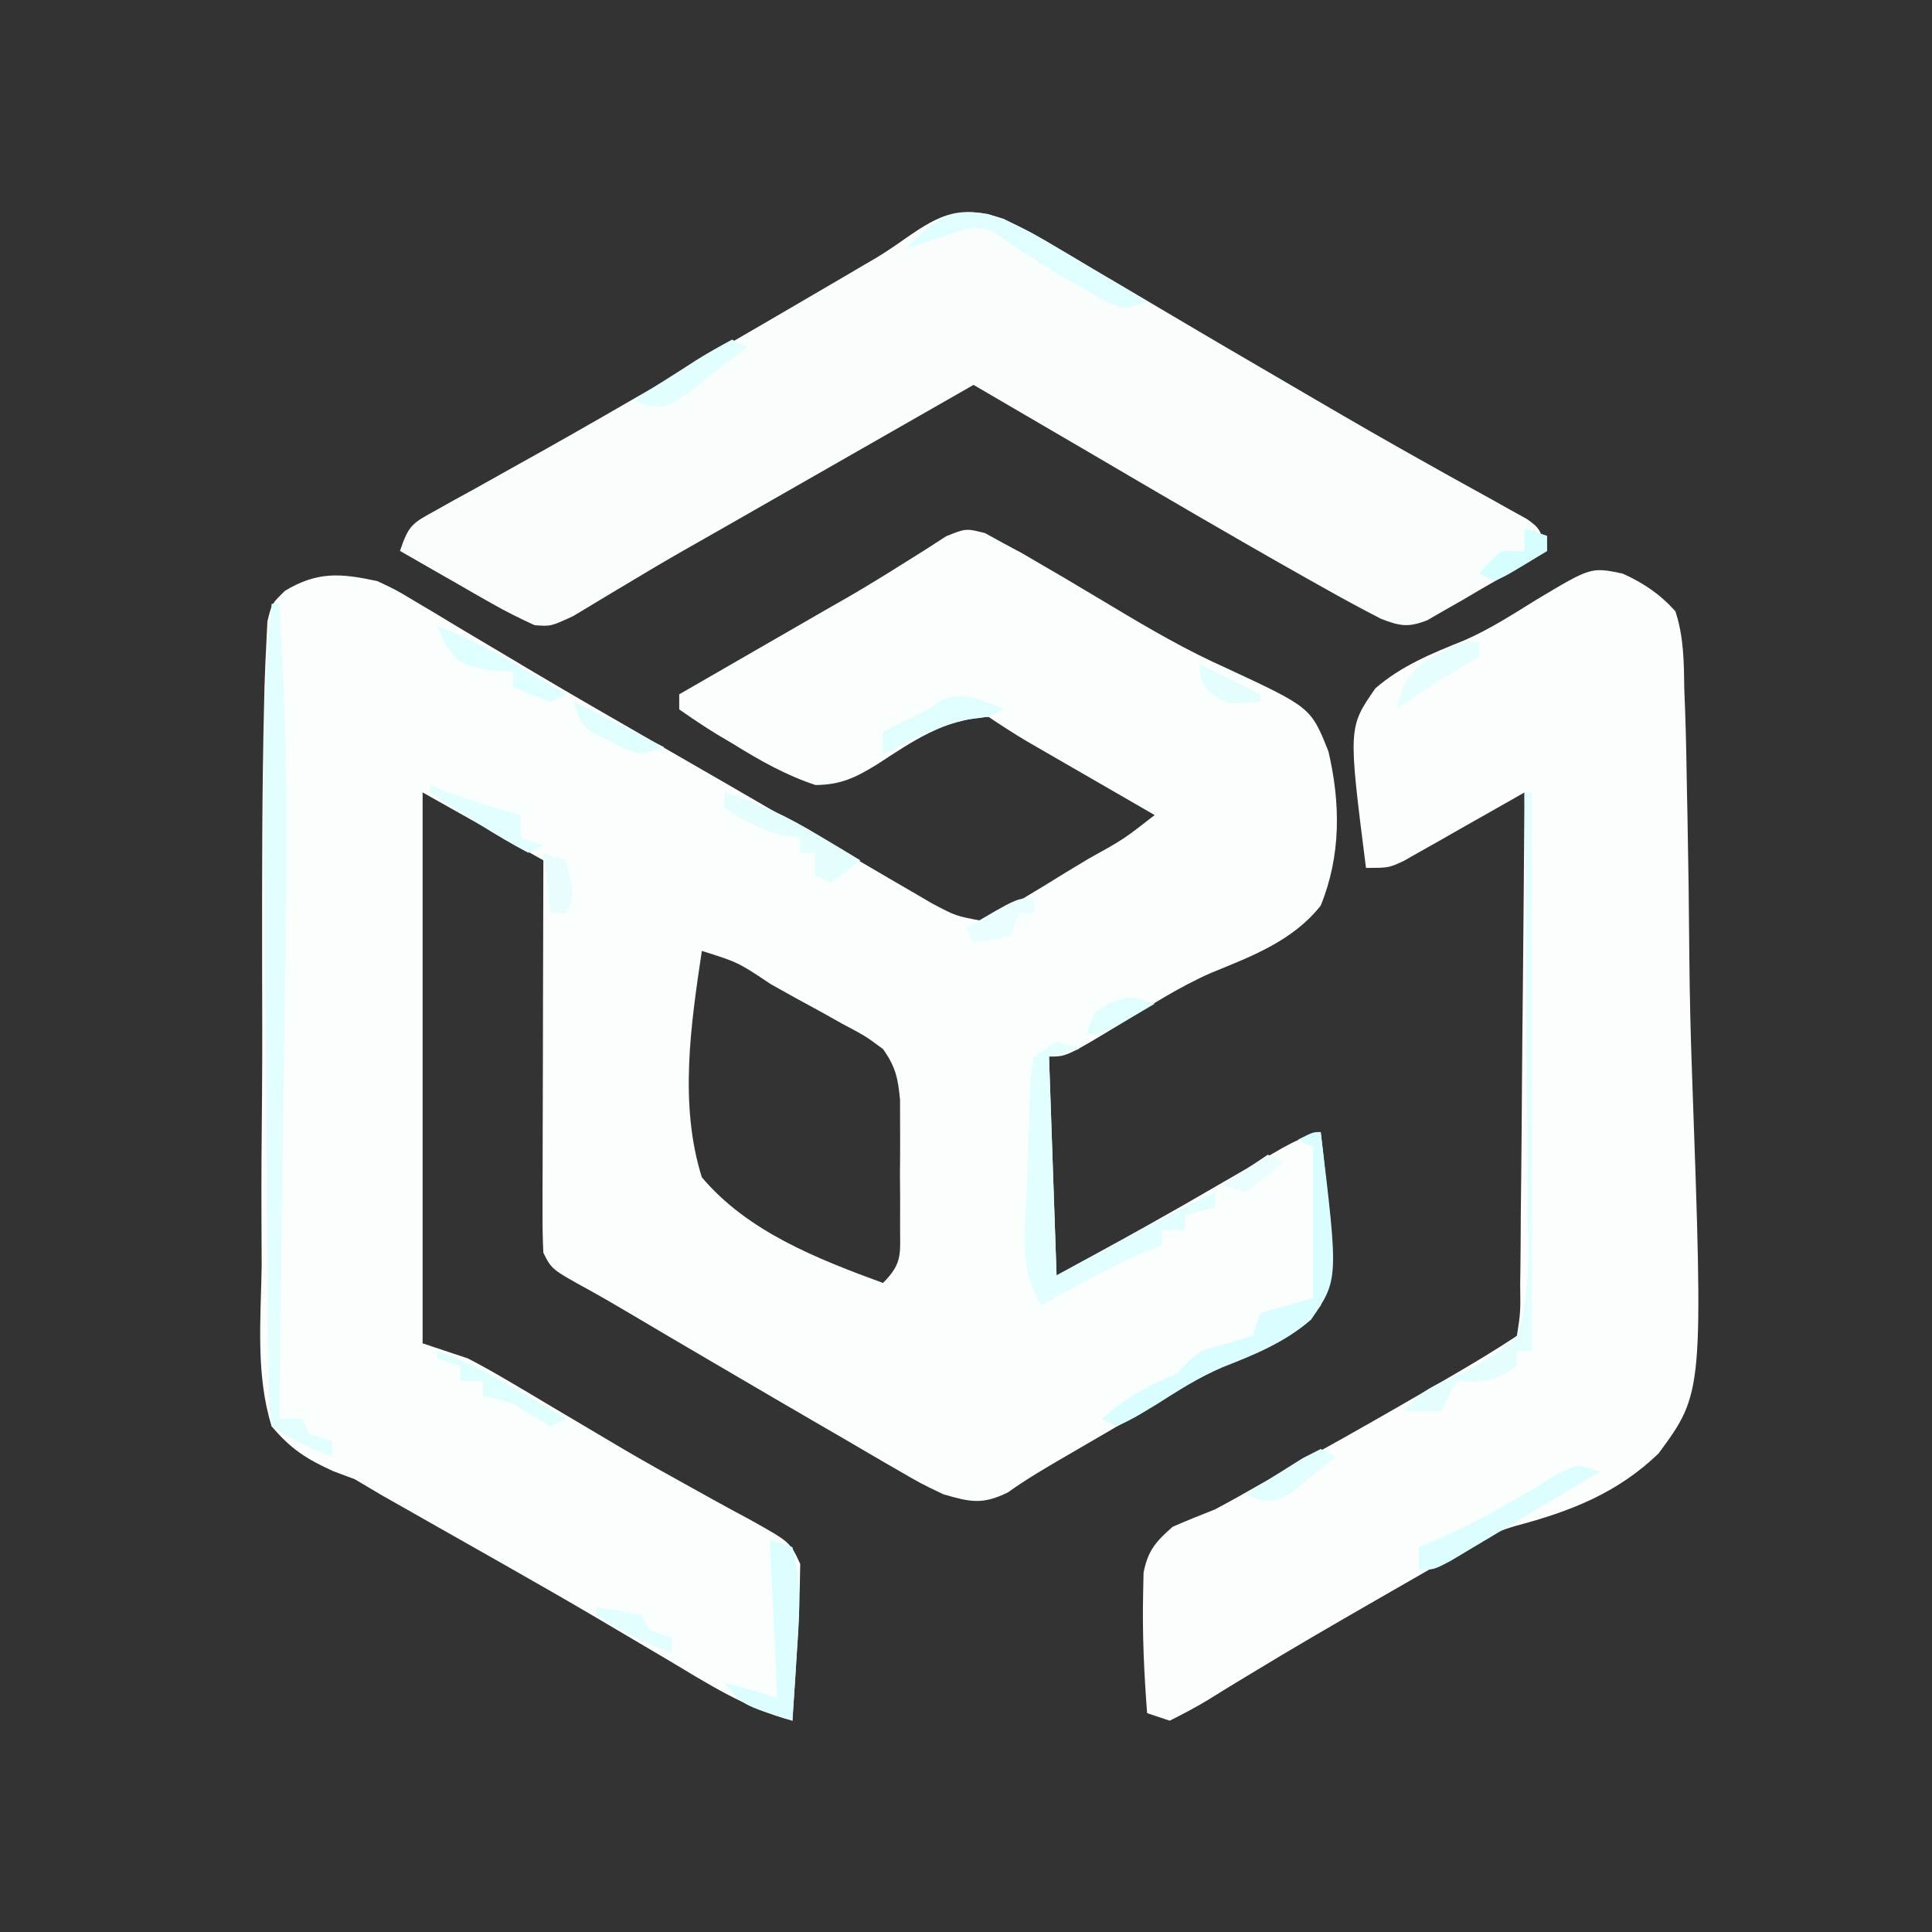 <?xml version="1.0" encoding="UTF-8"?>
<svg version="1.1" xmlns="http://www.w3.org/2000/svg" width="256" height="256">
<rect width="100%" height="100%" fill="#333333" stroke="none"/>
<path d="M0 0 C0.818 0.449 1.636 0.897 2.478 1.359 C3.298 1.801 4.118 2.242 4.963 2.697 C5.828 3.203 6.693 3.709 7.584 4.23 C8.56 4.798 9.535 5.366 10.541 5.951 C12.657 7.201 14.767 8.46 16.873 9.727 C21.852 12.714 26.75 15.564 32.06 17.922 C43.177 23.102 43.177 23.102 45.499 28.915 C47.119 35.816 47.174 42.729 44.478 49.359 C40.777 54.034 35.328 56.075 29.943 58.275 C25.749 60.12 21.932 62.58 18.041 64.984 C10.802 69.359 10.802 69.359 8.478 69.359 C8.973 83.714 8.973 83.714 9.478 98.359 C17.803 93.84 17.803 93.84 26.041 89.184 C26.939 88.666 27.838 88.148 28.763 87.615 C30.605 86.551 32.446 85.486 34.287 84.42 C35.175 83.909 36.063 83.398 36.978 82.871 C37.772 82.412 38.566 81.952 39.385 81.479 C41.478 80.359 41.478 80.359 44.478 79.359 C45.398 86.965 46.217 94.824 44.478 102.359 C40.981 106.617 37.085 108.146 32.065 110.197 C26.755 112.583 21.844 115.75 16.853 118.734 C14.8 119.932 12.746 121.128 10.689 122.32 C8.056 123.85 5.506 125.34 3.028 127.112 C-0.349 128.764 -1.941 128.398 -5.522 127.359 C-8.503 125.936 -8.503 125.936 -11.635 124.113 C-12.202 123.786 -12.77 123.459 -13.355 123.123 C-15.186 122.064 -17.01 120.993 -18.834 119.922 C-20.096 119.19 -21.358 118.458 -22.62 117.728 C-26.261 115.617 -29.892 113.489 -33.522 111.359 C-34.464 110.808 -35.406 110.257 -36.377 109.689 C-39.958 107.594 -43.535 105.492 -47.104 103.375 C-48.886 102.324 -50.671 101.277 -52.484 100.279 C-57.423 97.558 -57.423 97.558 -58.522 95.359 C-58.612 93.695 -58.639 92.026 -58.635 90.359 C-58.635 89.318 -58.635 88.277 -58.635 87.205 C-58.63 86.077 -58.625 84.95 -58.619 83.789 C-58.618 82.638 -58.617 81.486 -58.615 80.3 C-58.609 76.611 -58.597 72.923 -58.584 69.234 C-58.579 66.738 -58.575 64.242 -58.571 61.746 C-58.56 55.617 -58.542 49.488 -58.522 43.359 C-63.802 40.389 -69.082 37.419 -74.522 34.359 C-74.522 58.449 -74.522 82.539 -74.522 107.359 C-72.542 108.019 -70.562 108.679 -68.522 109.359 C-66.772 110.266 -65.049 111.225 -63.354 112.23 C-61.903 113.084 -61.903 113.084 -60.422 113.955 C-59.403 114.563 -58.384 115.171 -57.334 115.797 C-55.194 117.066 -53.053 118.334 -50.912 119.602 C-49.844 120.234 -48.776 120.867 -47.676 121.519 C-44.725 123.241 -41.751 124.909 -38.756 126.555 C-37.442 127.285 -37.442 127.285 -36.101 128.03 C-34.457 128.939 -32.806 129.836 -31.148 130.719 C-25.832 133.69 -25.832 133.69 -24.49 136.586 C-24.536 140.627 -24.682 144.64 -24.959 148.672 C-25.011 149.508 -25.064 150.344 -25.117 151.205 C-25.246 153.257 -25.383 155.308 -25.522 157.359 C-31.663 155.737 -36.744 152.462 -42.147 149.234 C-44.288 147.969 -46.43 146.704 -48.573 145.441 C-49.699 144.777 -50.825 144.113 -51.985 143.428 C-55.619 141.295 -59.276 139.203 -62.94 137.121 C-63.866 136.594 -63.866 136.594 -64.811 136.057 C-67.811 134.352 -70.812 132.652 -73.815 130.955 C-74.921 130.326 -76.027 129.698 -77.166 129.051 C-78.129 128.506 -79.092 127.962 -80.083 127.401 C-81.785 126.39 -81.785 126.39 -83.522 125.359 C-84.445 125.015 -85.368 124.671 -86.32 124.317 C-89.897 122.702 -91.973 121.371 -94.522 118.359 C-96.655 111.62 -95.964 104.109 -95.85 97.133 C-95.854 95.022 -95.863 92.91 -95.877 90.799 C-95.9 85.243 -95.856 79.69 -95.799 74.135 C-95.754 68.518 -95.777 62.902 -95.791 57.285 C-95.803 45.642 -95.808 34 -95.522 22.359 C-95.505 21.648 -95.488 20.936 -95.47 20.203 C-95.415 18.355 -95.327 16.509 -95.236 14.663 C-95.188 13.688 -95.14 12.714 -95.091 11.71 C-94.522 9.359 -94.522 9.359 -92.759 7.641 C-88.452 5.053 -85.369 5.311 -80.522 6.359 C-78.05 7.52 -78.05 7.52 -75.6 8.992 C-74.671 9.543 -73.741 10.094 -72.784 10.662 C-71.79 11.263 -70.796 11.865 -69.772 12.484 C-67.608 13.77 -65.444 15.055 -63.28 16.34 C-62.164 17.005 -61.048 17.671 -59.898 18.357 C-54.509 21.553 -49.078 24.675 -43.647 27.797 C-37.448 31.363 -31.25 34.93 -25.074 38.536 C-22.677 39.934 -20.278 41.33 -17.879 42.725 C-16.183 43.713 -14.489 44.707 -12.796 45.701 C-11.256 46.595 -11.256 46.595 -9.686 47.508 C-8.783 48.036 -7.88 48.563 -6.95 49.107 C-3.872 50.725 -3.872 50.725 -0.522 51.359 C2.04 50.317 2.04 50.317 4.646 48.648 C6.109 47.771 6.109 47.771 7.601 46.875 C8.613 46.251 9.624 45.627 10.666 44.984 C11.689 44.368 12.712 43.752 13.765 43.117 C18.367 40.568 18.367 40.568 22.478 37.359 C21.918 37.037 21.359 36.714 20.782 36.381 C18.242 34.917 15.704 33.451 13.166 31.984 C12.285 31.476 11.404 30.969 10.496 30.445 C9.648 29.955 8.801 29.466 7.927 28.961 C6.757 28.285 6.757 28.285 5.563 27.596 C3.835 26.571 2.15 25.474 0.478 24.359 C-5.362 24.608 -9.573 27.559 -14.311 30.652 C-17.137 32.389 -19.122 33.357 -22.467 33.379 C-26.461 32.046 -29.828 30.132 -33.397 27.922 C-34.085 27.514 -34.773 27.106 -35.483 26.686 C-37.202 25.64 -38.868 24.506 -40.522 23.359 C-40.522 22.699 -40.522 22.039 -40.522 21.359 C-39.797 20.942 -39.072 20.524 -38.325 20.094 C-35.574 18.508 -32.823 16.922 -30.073 15.335 C-28.321 14.325 -26.57 13.316 -24.819 12.307 C-23.684 11.652 -22.55 10.998 -21.381 10.324 C-20.242 9.673 -19.103 9.022 -17.93 8.351 C-15.649 7.018 -13.392 5.644 -11.16 4.231 C-10.109 3.573 -9.058 2.916 -7.975 2.238 C-7.043 1.637 -6.112 1.036 -5.152 0.416 C-2.522 -0.641 -2.522 -0.641 0 0 Z M-37.522 55.359 C-38.994 65.148 -40.548 75.754 -37.522 85.359 C-31.445 92.569 -22.201 96.172 -13.522 99.359 C-10.887 96.724 -11.264 95.508 -11.256 91.836 C-11.254 90.733 -11.251 89.629 -11.248 88.492 C-11.256 87.335 -11.264 86.177 -11.272 84.984 C-11.264 83.835 -11.256 82.685 -11.248 81.5 C-11.251 80.394 -11.253 79.288 -11.256 78.148 C-11.258 77.135 -11.261 76.121 -11.263 75.077 C-11.536 72.208 -11.858 70.701 -13.522 68.359 C-15.875 66.625 -15.875 66.625 -18.713 65.125 C-19.74 64.551 -20.767 63.978 -21.824 63.387 C-22.9 62.8 -23.976 62.214 -25.084 61.609 C-26.164 61.007 -27.243 60.405 -28.356 59.785 C-32.715 56.873 -32.715 56.873 -37.522 55.359 Z " fill="#FAFEFD" transform="translate(130.522,70.641)"/>
<path d="M0 0 C2.79 1.259 4.951 2.715 7 5 C8.114 8.393 8.13 11.708 8.176 15.26 C8.215 16.291 8.255 17.323 8.295 18.386 C8.413 21.798 8.475 25.207 8.527 28.621 C8.551 29.791 8.574 30.96 8.599 32.165 C8.721 38.36 8.801 44.554 8.846 50.751 C8.891 55.864 9.009 60.966 9.195 66.076 C10.714 108.513 10.714 108.513 4.761 116.599 C-0.7 121.847 -6.862 124.245 -14.095 126.17 C-18.06 127.303 -20.966 129.078 -24.434 131.297 C-27.516 133.071 -30.599 134.843 -33.684 136.613 C-38.587 139.433 -43.476 142.269 -48.312 145.203 C-49.103 145.68 -49.894 146.158 -50.709 146.649 C-52.15 147.523 -53.586 148.404 -55.015 149.296 C-56.633 150.274 -58.312 151.149 -60 152 C-60.99 151.67 -61.98 151.34 -63 151 C-63.415 145.677 -63.65 140.375 -63.527 135.035 C-63.509 134.16 -63.491 133.285 -63.472 132.383 C-62.887 129.432 -61.859 128.283 -59.625 126.312 C-57.768 125.5 -55.889 124.737 -54 124 C-51.937 122.911 -49.916 121.76 -47.89 120.604 C-45.587 119.291 -43.267 118.012 -40.941 116.738 C-35.777 113.891 -30.665 110.957 -25.562 108 C-24.752 107.531 -23.941 107.062 -23.106 106.579 C-20.013 104.783 -16.978 102.985 -14 101 C-13.52 97.888 -13.52 97.888 -13.568 94.164 C-13.557 93.461 -13.547 92.758 -13.537 92.035 C-13.507 89.708 -13.497 87.382 -13.488 85.055 C-13.471 83.443 -13.453 81.832 -13.434 80.22 C-13.386 75.976 -13.357 71.731 -13.33 67.486 C-13.301 63.156 -13.254 58.826 -13.209 54.496 C-13.123 45.997 -13.056 37.499 -13 29 C-13.53 29.303 -14.059 29.606 -14.605 29.918 C-17.004 31.285 -19.408 32.643 -21.812 34 C-22.646 34.477 -23.479 34.954 -24.338 35.445 C-25.14 35.896 -25.943 36.348 -26.77 36.812 C-27.508 37.231 -28.246 37.65 -29.007 38.082 C-31 39 -31 39 -34 39 C-36.359 20.4 -36.359 20.4 -32.753 15.204 C-29.333 12.24 -25.282 10.574 -21.113 8.908 C-17.666 7.427 -14.56 5.406 -11.375 3.438 C-4.175 -0.867 -4.175 -0.867 0 0 Z " fill="#FBFEFD" transform="translate(215,76)"/>
<path d="M0 0 C4.104 2.027 8.013 4.334 11.938 6.688 C13.091 7.368 14.246 8.047 15.401 8.726 C17.776 10.123 20.148 11.525 22.517 12.934 C26.776 15.464 31.055 17.96 35.336 20.453 C37.311 21.604 39.285 22.758 41.258 23.914 C46.191 26.803 51.141 29.651 56.133 32.438 C57.11 32.985 58.086 33.533 59.093 34.097 C60.946 35.133 62.804 36.162 64.667 37.182 C65.487 37.642 66.307 38.101 67.152 38.574 C68.235 39.171 68.235 39.171 69.34 39.78 C71 41 71 41 72 44 C69.095 45.708 66.174 47.387 63.25 49.062 C62.425 49.548 61.6 50.033 60.75 50.533 C59.951 50.988 59.152 51.442 58.328 51.91 C57.595 52.334 56.862 52.759 56.106 53.196 C53.549 54.172 52.528 53.964 50 53 C47.378 51.651 44.814 50.264 42.25 48.812 C41.089 48.161 41.089 48.161 39.904 47.497 C30.187 42.021 20.57 36.373 10.95 30.729 C5.972 27.811 0.986 24.906 -4 22 C-4.848 22.485 -5.696 22.969 -6.57 23.469 C-16.214 28.979 -25.857 34.49 -35.5 40 C-36.078 40.331 -36.657 40.661 -37.252 41.002 C-38.987 41.993 -40.724 42.979 -42.461 43.965 C-44.945 45.382 -47.403 46.838 -49.852 48.316 C-50.799 48.88 -50.799 48.88 -51.766 49.455 C-53.528 50.505 -55.284 51.567 -57.039 52.629 C-60 54 -60 54 -62.155 53.844 C-64.123 52.944 -66.012 52.009 -67.891 50.934 C-68.6 50.531 -69.309 50.128 -70.039 49.713 C-70.769 49.292 -71.498 48.871 -72.25 48.438 C-72.995 48.013 -73.74 47.588 -74.508 47.15 C-76.341 46.105 -78.171 45.053 -80 44 C-78.834 40.501 -78.32 40.32 -75.223 38.609 C-74.412 38.155 -73.602 37.7 -72.767 37.232 C-71.874 36.743 -70.982 36.254 -70.062 35.75 C-68.141 34.675 -66.221 33.6 -64.301 32.523 C-63.278 31.953 -62.255 31.383 -61.202 30.796 C-55.69 27.704 -50.221 24.538 -44.75 21.375 C-43.65 20.74 -42.55 20.105 -41.417 19.451 C-35.059 15.777 -28.707 12.093 -22.375 8.375 C-21.731 7.998 -21.088 7.621 -20.425 7.232 C-19.818 6.874 -19.211 6.517 -18.586 6.148 C-17.999 5.807 -17.412 5.465 -16.808 5.112 C-15.513 4.316 -14.25 3.466 -13.013 2.583 C-8.301 -0.7 -5.747 -1.888 0 0 Z " fill="#F9FEFD" transform="translate(133,29)"/>
<path d="M0 0 C0.33 0 0.66 0 1 0 C1.882 13.469 2.077 26.831 1.879 40.324 C1.855 42.292 1.831 44.261 1.807 46.229 C1.745 51.34 1.676 56.451 1.605 61.562 C1.534 66.805 1.469 72.048 1.404 77.291 C1.276 87.527 1.141 97.764 1 108 C1.99 108 2.98 108 4 108 C4.33 108.66 4.66 109.32 5 110 C5.99 110.33 6.98 110.66 8 111 C8 111.66 8 112.32 8 113 C5.028 111.875 2.666 110.777 0 109 C-0.321 105.99 -0.448 103.182 -0.448 100.167 C-0.46 99.251 -0.472 98.335 -0.484 97.392 C-0.519 94.348 -0.533 91.305 -0.547 88.262 C-0.566 86.143 -0.587 84.025 -0.608 81.907 C-0.651 77.454 -0.684 73.001 -0.708 68.548 C-0.741 62.87 -0.79 57.192 -0.846 51.515 C-0.889 47.131 -0.925 42.748 -0.96 38.365 C-0.976 36.274 -0.993 34.183 -1.012 32.092 C-1.103 21.341 -1.138 10.705 0 0 Z " fill="#E3FEFE" transform="translate(36,80)"/>
<path d="M0 0 C0.99 0.33 1.98 0.66 3 1 C1.68 1.33 0.36 1.66 -1 2 C-0.67 11.57 -0.34 21.14 0 31 C3.63 29.02 7.26 27.04 11 25 C12.889 24.027 14.782 23.064 16.688 22.125 C17.516 21.715 18.345 21.305 19.199 20.883 C20.091 20.446 20.091 20.446 21 20 C21 20.66 21 21.32 21 22 C19.68 22.33 18.36 22.66 17 23 C17 23.66 17 24.32 17 25 C16.01 25 15.02 25 14 25 C14 25.66 14 26.32 14 27 C13.031 27.392 12.061 27.784 11.062 28.188 C6.523 30.122 2.276 32.547 -2 35 C-5.184 29.932 -4.112 24.174 -3.888 18.418 C-3.813 16.375 -3.764 14.333 -3.717 12.289 C-3.672 11.005 -3.628 9.721 -3.582 8.398 C-3.543 7.219 -3.504 6.04 -3.464 4.826 C-3.311 3.893 -3.158 2.961 -3 2 C-2.01 1.34 -1.02 0.68 0 0 Z " fill="#E2FEFE" transform="translate(140,138)"/>
<path d="M0 0 C0.33 0 0.66 0 1 0 C1 24.42 1 48.84 1 74 C0.34 74 -0.32 74 -1 74 C-1 74.66 -1 75.32 -1 76 C-4.228 78.152 -5.284 78.201 -9 78 C-9.66 79.32 -10.32 80.64 -11 82 C-12.65 82 -14.3 82 -16 82 C-14.169 79.817 -12.785 78.907 -10.131 77.754 C-6.526 76.176 -3.893 74.683 -1 72 C0.763 66.536 0.543 61.258 0.391 55.566 C0.391 53.962 0.396 52.358 0.406 50.754 C0.42 46.548 0.361 42.347 0.288 38.143 C0.225 33.846 0.231 29.549 0.23 25.252 C0.22 16.833 0.134 8.418 0 0 Z " fill="#E4FEFE" transform="translate(202,105)"/>
<path d="M0 0 C2.365 19.56 2.365 19.56 -1.279 24.86 C-4.713 27.846 -8.761 29.515 -12.968 31.151 C-16.142 32.477 -18.903 34.293 -21.812 36.125 C-24.707 37.883 -24.707 37.883 -27 39 C-27.66 38.67 -28.32 38.34 -29 38 C-25.762 35.224 -22.939 33.555 -19 32 C-18.546 31.505 -18.093 31.01 -17.625 30.5 C-16 29 -16 29 -12.375 28 C-11.261 27.67 -10.148 27.34 -9 27 C-8.67 26.01 -8.34 25.02 -8 24 C-5.69 23.34 -3.38 22.68 -1 22 C-1 15.4 -1 8.8 -1 2 C-1.66 1.67 -2.32 1.34 -3 1 C-1 0 -1 0 0 0 Z " fill="#DAFEFF" transform="translate(175,150)"/>
<path d="M0 0 C0.99 0.33 1.98 0.66 3 1 C4.326 5.822 3.901 10.388 3.562 15.312 C3.51 16.148 3.458 16.984 3.404 17.846 C3.275 19.898 3.138 21.949 3 24 C-3.589 21.946 -3.589 21.946 -6 19 C-3.614 19.576 -1.333 20.222 1 21 C0.67 14.07 0.34 7.14 0 0 Z " fill="#DCFEFF" transform="translate(102,204)"/>
<path d="M0 0 C4.353 1.343 8.147 3.847 12.015 6.204 C12.89 6.724 13.764 7.244 14.666 7.78 C16.809 9.057 18.946 10.344 21.078 11.641 C18.078 12.641 18.078 12.641 15.66 11.602 C14.746 11.079 13.832 10.555 12.89 10.016 C11.428 9.19 11.428 9.19 9.937 8.348 C6.82 6.487 3.797 4.521 0.832 2.426 C-1.491 1.387 -2.559 1.811 -4.922 2.641 C-5.995 2.992 -7.067 3.342 -8.172 3.704 C-9.08 4.013 -9.987 4.322 -10.922 4.641 C-7.482 1.037 -5.181 -0.925 0 0 Z " fill="#E0FEFF" transform="translate(130.922,28.359)"/>
<path d="M0 0 C-3.621 2.174 -7.247 4.338 -10.875 6.5 C-11.908 7.12 -12.94 7.74 -14.004 8.379 C-14.99 8.965 -15.976 9.552 -16.992 10.156 C-17.903 10.701 -18.815 11.246 -19.753 11.807 C-22 13 -22 13 -24 13 C-24 12.01 -24 11.02 -24 10 C-23.49 9.792 -22.979 9.585 -22.453 9.371 C-16.491 6.845 -11.087 3.73 -5.602 0.293 C-3 -1 -3 -1 0 0 Z " fill="#DDFEFF" transform="translate(212,195)"/>
<path d="M0 0 C4.538 1.349 8.319 3.192 12.375 5.625 C13.435 6.257 14.494 6.888 15.586 7.539 C16.383 8.021 17.179 8.503 18 9 C16.68 9.99 15.36 10.98 14 12 C13.34 11.67 12.68 11.34 12 11 C12 10.01 12 9.02 12 8 C11.34 8 10.68 8 10 8 C10 7.34 10 6.68 10 6 C8.917 5.845 8.917 5.845 7.812 5.688 C4.722 4.932 2.583 3.845 0 2 C0 1.34 0 0.68 0 0 Z " fill="#E4FEFE" transform="translate(96,105)"/>
<path d="M0 0 C4.043 1.485 7.611 3.429 11.312 5.625 C12.381 6.257 13.45 6.888 14.551 7.539 C15.763 8.262 15.763 8.262 17 9 C16.01 9.495 16.01 9.495 15 10 C13.318 9.026 11.653 8.023 10 7 C7.809 6.304 7.809 6.304 6 6 C6 5.34 6 4.68 6 4 C5.01 4 4.02 4 3 4 C3 3.34 3 2.68 3 2 C2.01 1.67 1.02 1.34 0 1 C0 0.67 0 0.34 0 0 Z " fill="#DFFEFE" transform="translate(58,179)"/>
<path d="M0 0 C-2 1 -2 1 -4.625 1.312 C-8.853 2.174 -12.237 3.946 -16 6 C-16 5.01 -16 4.02 -16 3 C-14 2 -12 1 -10 0 C-9.34 -0.433 -8.68 -0.866 -8 -1.312 C-4.95 -2.361 -2.89 -1.182 0 0 Z " fill="#E1FEFF" transform="translate(133,94)"/>
<path d="M0 0 C4.043 1.485 7.611 3.429 11.312 5.625 C12.381 6.257 13.45 6.888 14.551 7.539 C15.763 8.262 15.763 8.262 17 9 C16.01 9.495 16.01 9.495 15 10 C12.375 9.062 12.375 9.062 10 8 C10 7.34 10 6.68 10 6 C8.36 5.907 8.36 5.907 6.688 5.812 C3 5 3 5 1.062 2.438 C0.712 1.633 0.361 0.829 0 0 Z " fill="#DFFEFF" transform="translate(58,83)"/>
<path d="M0 0 C0.66 0.33 1.32 0.66 2 1 C0.262 2.369 -1.491 3.72 -3.25 5.062 C-4.225 5.817 -5.199 6.571 -6.203 7.348 C-9 9 -9 9 -11.359 8.746 C-11.901 8.5 -12.442 8.254 -13 8 C-10.881 6.636 -8.756 5.284 -6.625 3.938 C-6.022 3.548 -5.418 3.158 -4.797 2.756 C-3.235 1.775 -1.62 0.881 0 0 Z " fill="#E2FEFE" transform="translate(97,45)"/>
<path d="M0 0 C1.021 0.433 1.021 0.433 2.062 0.875 C5.329 2.126 8.628 3.074 12 4 C12 4.99 12 5.98 12 7 C12.99 7.33 13.98 7.66 15 8 C14.01 8.495 14.01 8.495 13 9 C10.705 7.779 8.559 6.52 6.375 5.125 C5.764 4.747 5.153 4.37 4.523 3.98 C2.994 3.021 1.494 2.014 0 1 C0 0.67 0 0.34 0 0 Z " fill="#E2FEFF" transform="translate(57,104)"/>
<path d="M0 0 C0 0.66 0 1.32 0 2 C-1.632 3.056 -3.308 4.044 -5 5 C-7.006 6.325 -9.007 7.656 -11 9 C-10.324 6.294 -9.643 4.485 -7.379 2.777 C-2.591 0 -2.591 0 0 0 Z " fill="#E7FEFE" transform="translate(196,85)"/>
<path d="M0 0 C0 0.66 0 1.32 0 2 C-0.66 2 -1.32 2 -2 2 C-2.33 2.99 -2.66 3.98 -3 5 C-4.65 5.33 -6.3 5.66 -8 6 C-8.33 5.34 -8.66 4.68 -9 4 C-2.25 0 -2.25 0 0 0 Z " fill="#EAFEFF" transform="translate(137,119)"/>
<path d="M0 0 C0.66 0.33 1.32 0.66 2 1 C0.763 2.036 -0.49 3.053 -1.75 4.062 C-2.794 4.915 -2.794 4.915 -3.859 5.785 C-6 7 -6 7 -8.266 6.684 C-8.838 6.458 -9.41 6.232 -10 6 C-8.381 4.97 -6.755 3.951 -5.125 2.938 C-4.22 2.369 -3.315 1.801 -2.383 1.215 C-1.203 0.613 -1.203 0.613 0 0 Z " fill="#E2FEFF" transform="translate(175,192)"/>
<path d="M0 0 C3.96 1.98 7.92 3.96 12 6 C9 7 9 7 6.992 6.328 C6.294 5.972 5.595 5.617 4.875 5.25 C4.171 4.905 3.467 4.559 2.742 4.203 C1 3 1 3 0 0 Z " fill="#E1FEFF" transform="translate(76,93)"/>
<path d="M0 0 C2.938 0.375 2.938 0.375 6 1 C6.33 1.66 6.66 2.32 7 3 C7.99 3.33 8.98 3.66 10 4 C10 4.66 10 5.32 10 6 C6.41 4.667 3.204 3.106 0 1 C0 0.67 0 0.34 0 0 Z " fill="#E3FEFE" transform="translate(79,213)"/>
<path d="M0 0 C0.99 0.33 1.98 0.66 3 1 C3 1.66 3 2.32 3 3 C-2.273 6.223 -2.273 6.223 -4 7 C-4.66 6.67 -5.32 6.34 -6 6 C-4.688 4.5 -4.688 4.5 -3 3 C-2.01 3 -1.02 3 0 3 C0 2.01 0 1.02 0 0 Z " fill="#D6FEFF" transform="translate(202,70)"/>
<path d="M0 0 C-6.75 4 -6.75 4 -9 4 C-8 1 -8 1 -5.625 -0.25 C-3 -1 -3 -1 0 0 Z " fill="#E1FEFF" transform="translate(153,133)"/>
<path d="M0 0 C0.66 0.33 1.32 0.66 2 1 C-0.312 3.062 -0.312 3.062 -3 5 C-3.99 4.67 -4.98 4.34 -6 4 C-4.02 2.68 -2.04 1.36 0 0 Z " fill="#EBFDFE" transform="translate(168,153)"/>
<path d="M0 0 C0.99 0.33 1.98 0.66 3 1 C4.125 5.75 4.125 5.75 3 8 C2.34 8 1.68 8 1 8 C0.67 5.36 0.34 2.72 0 0 Z " fill="#E9FDFF" transform="translate(72,113)"/>
<path d="M0 0 C3.96 1.98 3.96 1.98 8 4 C8 4.33 8 4.66 8 5 C3.483 5.366 3.483 5.366 1.188 3.625 C0 2 0 2 0 0 Z " fill="#E4FEFE" transform="translate(159,88)"/>
</svg>
